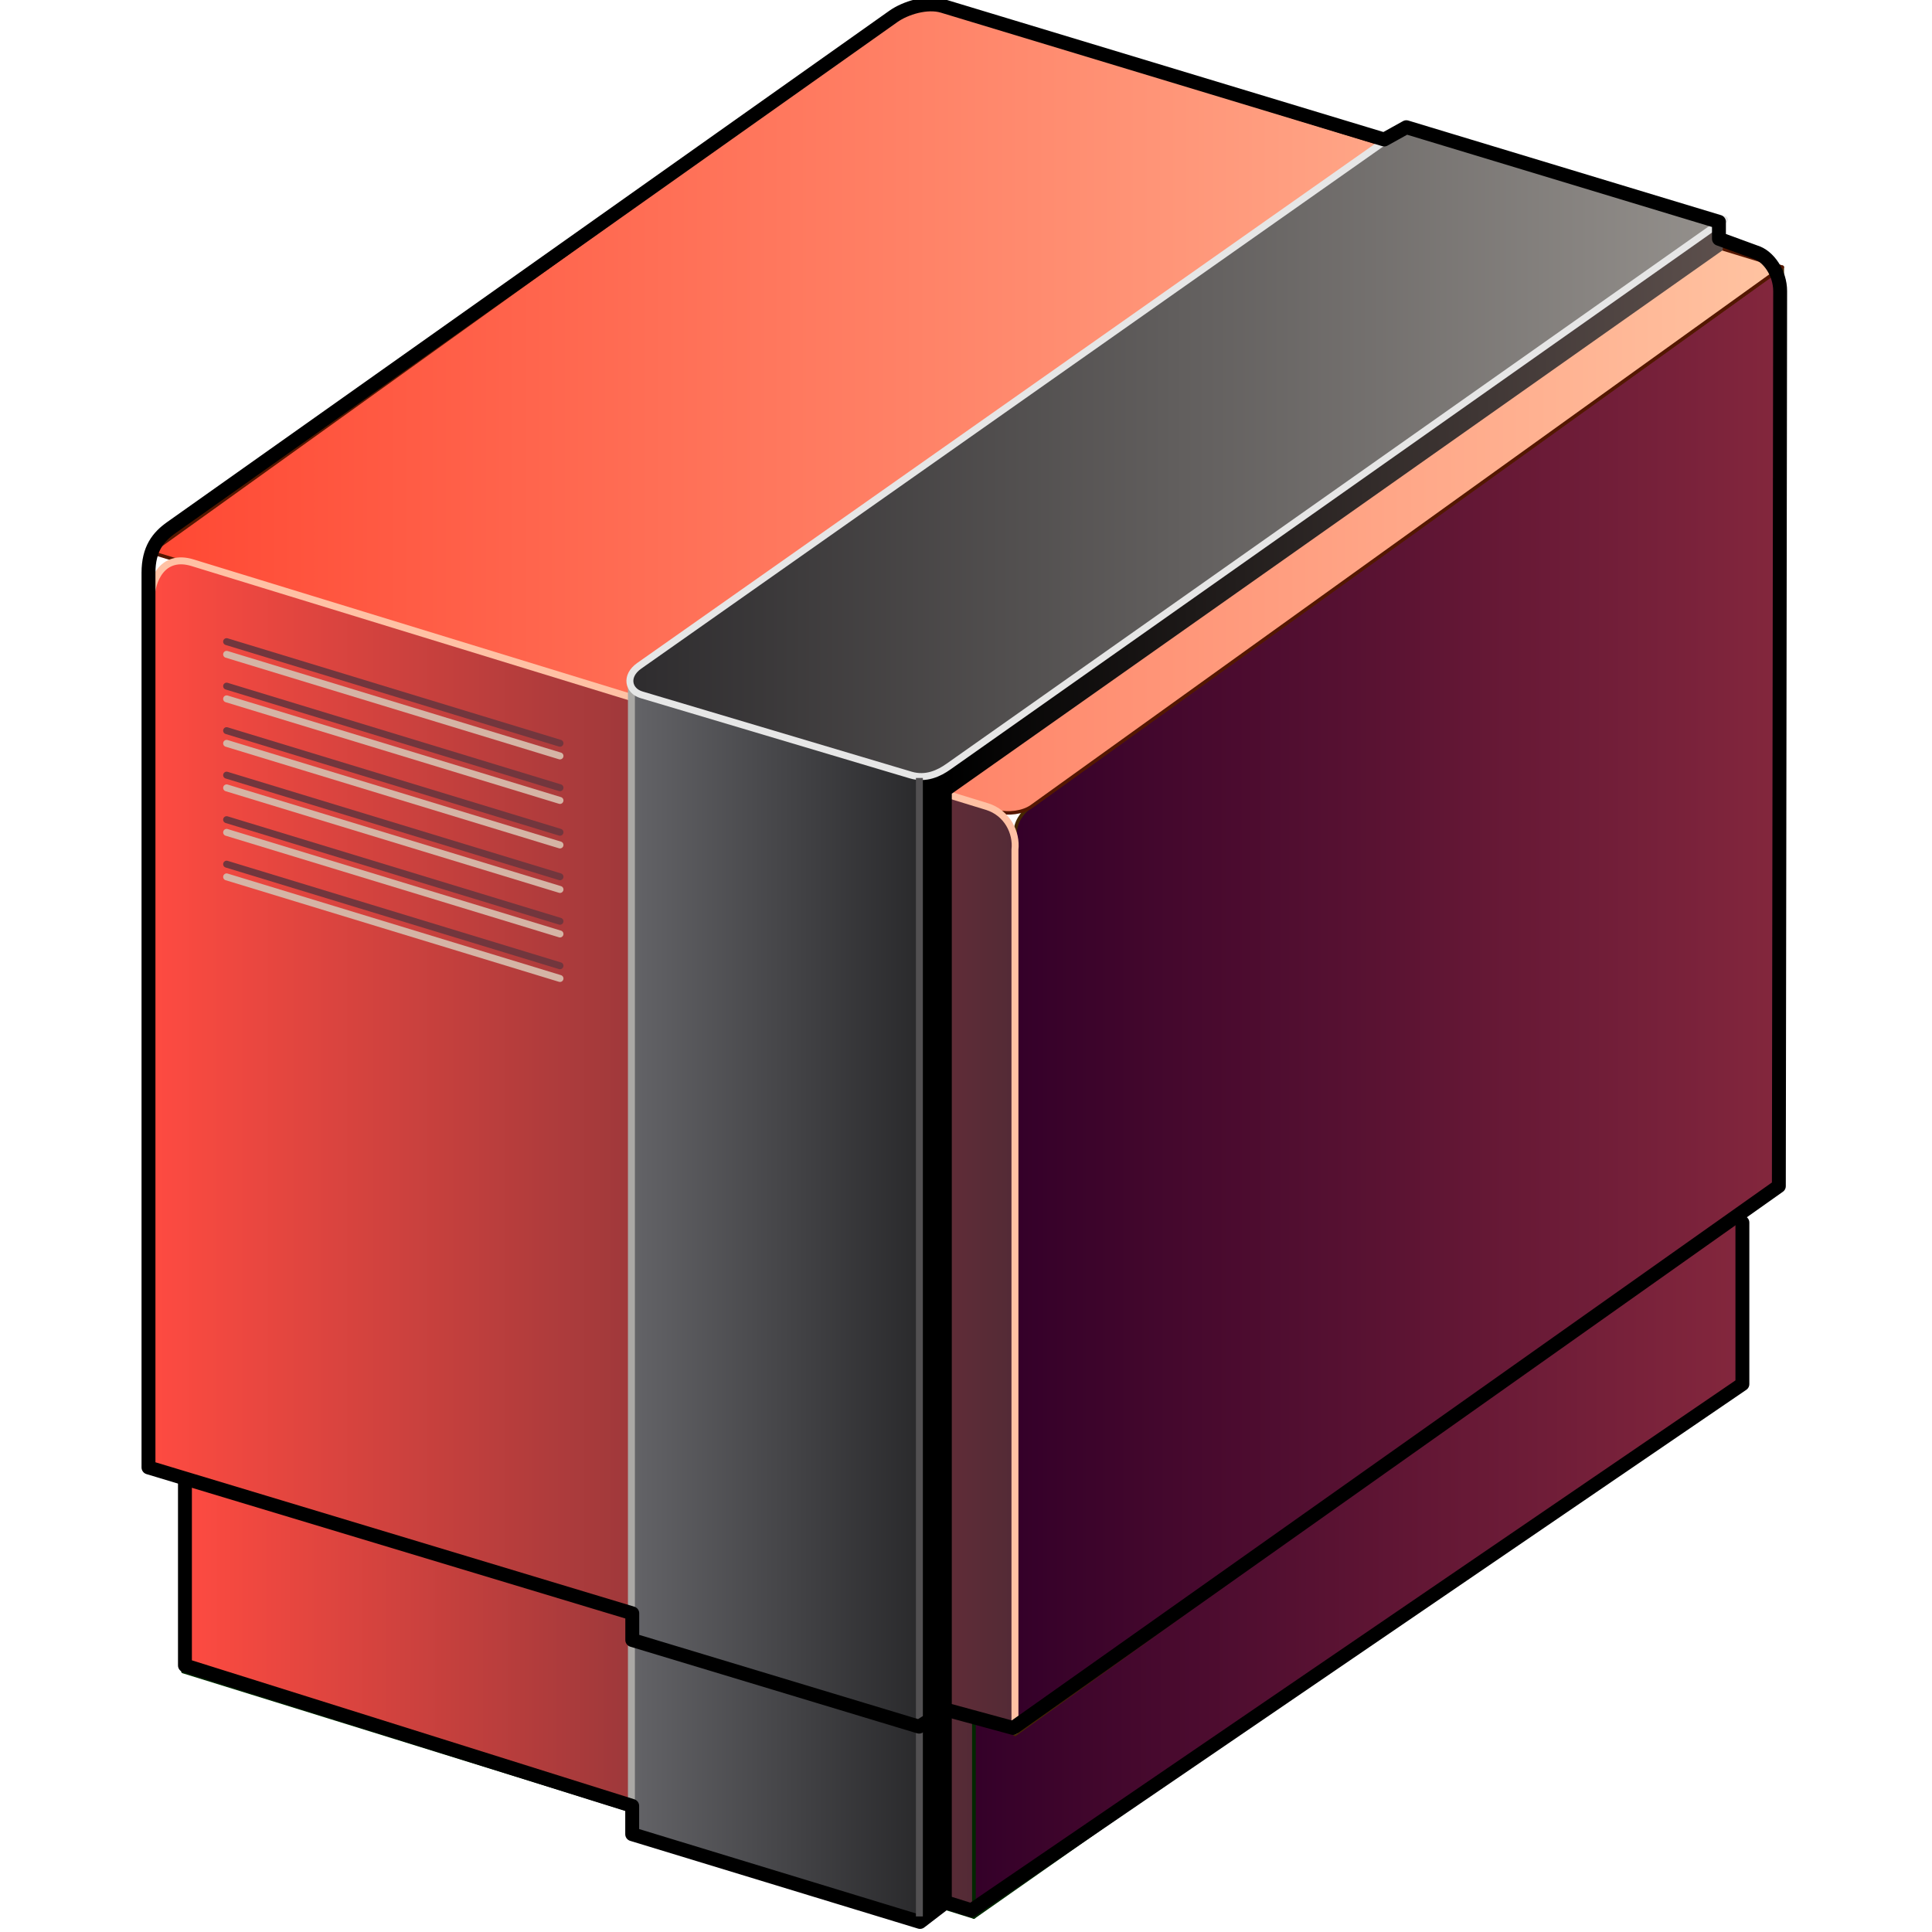 <?xml version="1.0" encoding="UTF-8" standalone="no"?>
<svg
   width="48px"
   height="48px"
   viewBox="0 0 48 48"
   version="1.1"
   id="svg2"
   sodipodi:docname="qube-SGICrimson.svg"
   inkscape:version="1.3.2 (091e20ef0f, 2023-11-25)"
   xmlns:inkscape="http://www.inkscape.org/namespaces/inkscape"
   xmlns:sodipodi="http://sodipodi.sourceforge.net/DTD/sodipodi-0.dtd"
   xmlns:xlink="http://www.w3.org/1999/xlink"
   xmlns="http://www.w3.org/2000/svg"
   xmlns:svg="http://www.w3.org/2000/svg"
   xmlns:rdf="http://www.w3.org/1999/02/22-rdf-syntax-ns#"
   xmlns:cc="http://creativecommons.org/ns#"
   xmlns:dc="http://purl.org/dc/elements/1.1/">
  <title
     id="AxonometricIcon">Silicon Graphics Crimson Qube</title>
  <sodipodi:namedview
     id="namedview"
     pagecolor="#ffffff"
     bordercolor="#000000"
     borderopacity="0.25"
     inkscape:showpageshadow="2"
     inkscape:pageopacity="0.0"
     inkscape:pagecheckerboard="0"
     inkscape:deskcolor="#d1d1d1"
     showguides="true"
     inkscape:zoom="8.0000001"
     inkscape:cx="14.6875"
     inkscape:cy="28.8125"
     inkscape:window-width="1440"
     inkscape:window-height="843"
     inkscape:window-x="0"
     inkscape:window-y="33"
     inkscape:window-maximized="1"
     inkscape:current-layer="layer1" />
  <defs
     id="defs1">
    <linearGradient
       inkscape:collect="always"
       xlink:href="#linearGradient34659"
       id="linearGradient36287"
       gradientUnits="userSpaceOnUse"
       gradientTransform="matrix(1.83,0,0,1.83,-3134.649,-467.02)"
       x1="2138.462"
       y1="627.612"
       x2="2381.642"
       y2="627.612" />
    <linearGradient
       id="linearGradient34659">
      <stop
         style="stop-color:#340029;stop-opacity:1;"
         offset="0"
         id="stop34661" />
      <stop
         style="stop-color:#84273d;stop-opacity:1;"
         offset="1"
         id="stop34663" />
    </linearGradient>
    <linearGradient
       inkscape:collect="always"
       xlink:href="#linearGradient34659"
       id="linearGradient36284"
       gradientUnits="userSpaceOnUse"
       gradientTransform="matrix(1.83,0,0,1.83,-3134.649,-467.02)"
       x1="2151.406"
       y1="455.024"
       x2="2394.834"
       y2="455.024" />
    <linearGradient
       inkscape:collect="always"
       xlink:href="#linearGradient34667"
       id="linearGradient36281"
       gradientUnits="userSpaceOnUse"
       gradientTransform="matrix(1.83,0,0,1.83,-3134.649,-467.02)"
       x1="1879.494"
       y1="269.104"
       x2="2394.834"
       y2="269.104" />
    <linearGradient
       id="linearGradient34667">
      <stop
         style="stop-color:#ff4833;stop-opacity:1;"
         offset="0"
         id="stop34669" />
      <stop
         style="stop-color:#ffc4a2;stop-opacity:1;"
         offset="1"
         id="stop34671" />
    </linearGradient>
    <linearGradient
       inkscape:collect="always"
       xlink:href="#linearGradient34651"
       id="linearGradient36278"
       gradientUnits="userSpaceOnUse"
       gradientTransform="matrix(1.83,0,0,1.83,-3134.649,-467.02)"
       x1="1879.62"
       y1="499.696"
       x2="2153.406"
       y2="499.696" />
    <linearGradient
       id="linearGradient34651">
      <stop
         style="stop-color:#ff4b41;stop-opacity:1;"
         offset="0"
         id="stop34653" />
      <stop
         style="stop-color:#522a36;stop-opacity:1;"
         offset="1"
         id="stop34655" />
    </linearGradient>
    <linearGradient
       inkscape:collect="always"
       xlink:href="#linearGradient34651"
       id="linearGradient36275"
       gradientUnits="userSpaceOnUse"
       gradientTransform="matrix(1.83,0,0,1.83,-3134.649,-467.02)"
       x1="1889.62"
       y1="673.5"
       x2="2140.462"
       y2="673.5" />
    <linearGradient
       inkscape:collect="always"
       xlink:href="#linearGradient34639"
       id="linearGradient36272"
       gradientUnits="userSpaceOnUse"
       gradientTransform="matrix(1.83,0,0,1.83,-3134.649,-467.02)"
       x1="2030.73"
       y1="520.182"
       x2="2132.434"
       y2="520.182" />
    <linearGradient
       id="linearGradient34639">
      <stop
         style="stop-color:#646468;stop-opacity:1;"
         offset="0"
         id="stop34641" />
      <stop
         style="stop-color:#232325;stop-opacity:1;"
         offset="1"
         id="stop34643" />
    </linearGradient>
    <linearGradient
       inkscape:collect="always"
       xlink:href="#linearGradient34683"
       id="linearGradient36268"
       gradientUnits="userSpaceOnUse"
       gradientTransform="matrix(1.83,0,0,1.83,-3134.649,-467.02)"
       x1="2130.881"
       y1="300.164"
       x2="2375.626"
       y2="300.164" />
    <linearGradient
       id="linearGradient34683">
      <stop
         style="stop-color:#000000;stop-opacity:1;"
         offset="0"
         id="stop34685" />
      <stop
         style="stop-color:#5d504d;stop-opacity:1;"
         offset="1"
         id="stop34687" />
    </linearGradient>
    <linearGradient
       inkscape:collect="always"
       xlink:href="#linearGradient34631"
       id="linearGradient36265"
       gradientUnits="userSpaceOnUse"
       gradientTransform="matrix(1.83,0,0,1.83,-3134.649,-467.02)"
       x1="2030.73"
       y1="280.497"
       x2="2376.626"
       y2="280.497" />
    <linearGradient
       id="linearGradient34631">
      <stop
         style="stop-color:#2e2c2e;stop-opacity:1;"
         offset="0"
         id="stop34633" />
      <stop
         style="stop-color:#95918d;stop-opacity:1;"
         offset="1"
         id="stop34635" />
    </linearGradient>
  </defs>
  <g
     id="layer1"
     inkscape:label="Layer 1"
     inkscape:groupmode="layer"
     transform="matrix(0.332,0,0,0.332,-92.249,-152.875)">
    <g
       transform="matrix(0.13,0,0,0.13,249.378,487.819)"
       id="g36293">
      <path
         style="color:#000000;display:inline;overflow:visible;visibility:visible;fill:url(#linearGradient36287);fill-opacity:1;fill-rule:nonzero;stroke:#002700;stroke-width:2;stroke-linecap:round;stroke-linejoin:round;stroke-miterlimit:4;stroke-dashoffset:0;stroke-opacity:1;marker:none;enable-background:accumulate"
         d="m 1220.913,469.941 -441.258,309.271 v 113.916 L 1220.913,583.856 Z"
         id="path34625"
         inkscape:connector-curvature="0"
         sodipodi:nodetypes="ccccc" />
      <path
         style="color:#000000;display:inline;overflow:visible;visibility:visible;fill:url(#linearGradient36284);fill-opacity:1;fill-rule:nonzero;stroke:#452700;stroke-width:2;stroke-linecap:round;stroke-linejoin:round;stroke-miterlimit:4;stroke-dashoffset:0;stroke-opacity:1;marker:none;enable-background:accumulate"
         d="M 1245.048,-56.618 811.456,254.399 c -4.252,3.479 -8.118,8.328 -8.118,16.098 V 788.002 L 1245.048,471.186 Z"
         id="path34507"
         inkscape:connector-curvature="0"
         sodipodi:nodetypes="cccccc" />
      <path
         sodipodi:nodetypes="cssccc"
         inkscape:connector-curvature="0"
         id="path34509"
         d="M 1245.048,-56.618 812.905,253.839 c -4.924,3.538 -13.698,4.632 -19.425,2.88 L 305.854,107.52 747.565,-209.296 Z"
         style="color:#000000;display:inline;overflow:visible;visibility:visible;fill:url(#linearGradient36281);fill-opacity:1;fill-rule:nonzero;stroke:#541700;stroke-width:2;stroke-linecap:round;stroke-linejoin:round;stroke-miterlimit:4;stroke-dashoffset:0;stroke-opacity:1;marker:none;enable-background:accumulate" />
      <path
         style="color:#000000;display:inline;overflow:visible;visibility:visible;fill:url(#linearGradient36278);fill-opacity:1;fill-rule:nonzero;stroke:#ffc1a4;stroke-width:4;stroke-linecap:round;stroke-linejoin:round;stroke-miterlimit:4;stroke-dasharray:none;stroke-dashoffset:0;stroke-opacity:1;marker:none;enable-background:accumulate"
         d="m 306.086,134.728 c 0,-10.604 6.273,-26.627 23.883,-21.172 l 457.186,140.313 c 11.862,3.641 17.242,15.188 16.182,24.732 V 786.002 L 306.086,634.689 Z"
         id="path34615"
         inkscape:connector-curvature="0"
         sodipodi:nodetypes="ssscccs" />
      <path
         sodipodi:nodetypes="ccccc"
         inkscape:connector-curvature="0"
         id="path34619"
         d="m 324.381,637.895 455.274,141.317 v 113.916 L 324.381,751.811 Z"
         style="color:#000000;display:inline;overflow:visible;visibility:visible;fill:url(#linearGradient36275);fill-opacity:1;fill-rule:nonzero;stroke:#002700;stroke-width:2;stroke-linecap:round;stroke-linejoin:round;stroke-miterlimit:4;stroke-dashoffset:0;stroke-opacity:1;marker:none;enable-background:accumulate" />
      <path
         sodipodi:nodetypes="ccccc"
         inkscape:connector-curvature="0"
         id="path34621"
         d="m 582.552,182.614 168.645,53.59 v 660.281 L 582.552,844.646 Z"
         style="color:#000000;display:inline;overflow:visible;visibility:visible;fill:url(#linearGradient36272);fill-opacity:1;fill-rule:nonzero;stroke:#aaa8a5;stroke-width:4;stroke-linecap:round;stroke-linejoin:round;stroke-miterlimit:4;stroke-dasharray:none;stroke-dashoffset:0;stroke-opacity:1;marker:none;enable-background:accumulate" />
      <path
         inkscape:connector-curvature="0"
         id="path34627"
         d="M 325.543,643.318 V 748.29 L 583,829.148 v 16.295 l 165.68,50.511 14.813,-11.351 14.813,4.649 443.768,-302.919 v -92.975"
         style="color:#000000;display:inline;overflow:visible;visibility:visible;fill:none;stroke:#000000;stroke-width:8;stroke-linecap:round;stroke-linejoin:round;stroke-miterlimit:4;stroke-dasharray:none;stroke-dashoffset:0;stroke-opacity:1;marker:none;enable-background:accumulate"
         sodipodi:nodetypes="ccccccccc" />
      <path
         id="path34629"
         d="M 1211.734,-84.027 766.975,229.539 v -0.458 l -16.981,7.149 v 656.271 l 16.981,-9.379 V 246.466 L 1210.705,-66.356 Z"
         style="color:#000000;display:inline;overflow:visible;visibility:visible;fill:url(#linearGradient36268);fill-opacity:1;fill-rule:nonzero;stroke:none;stroke-width:2;marker:none;enable-background:accumulate"
         inkscape:connector-curvature="0"
         sodipodi:nodetypes="ccccccccc" />
      <path
         style="color:#000000;display:inline;overflow:visible;visibility:visible;fill:url(#linearGradient36265);fill-opacity:1;fill-rule:nonzero;stroke:#e6e6e6;stroke-width:4;stroke-linecap:round;stroke-linejoin:round;stroke-miterlimit:4;stroke-dasharray:none;stroke-dashoffset:0;stroke-opacity:1;marker:none;enable-background:accumulate"
         d="m 587.049,172.867 c -8.339,5.868 -6.245,14.438 1.255,16.673 l 155.047,46.201 c 8.886,2.648 16.418,-1.12 21.617,-4.785 L 1211.735,-84.013 1029.318,-138.353 Z"
         id="path34623"
         inkscape:connector-curvature="0"
         sodipodi:nodetypes="ssssccs" />
      <path
         inkscape:connector-curvature="0"
         id="path34718"
         d="M 748.322,237.423 V 892.782"
         style="color:#000000;display:inline;overflow:visible;visibility:visible;fill:none;stroke:#525052;stroke-width:4;stroke-opacity:1;marker:none;enable-background:accumulate"
         sodipodi:nodetypes="cc" />
      <path
         sodipodi:nodetypes="cc"
         inkscape:connector-curvature="0"
         id="path34720"
         d="m 349.53,158.949 191.9,58.484"
         style="color:#000000;display:inline;overflow:visible;visibility:visible;fill:none;stroke:#72363d;stroke-width:4;stroke-linecap:round;stroke-linejoin:round;stroke-miterlimit:4;stroke-dasharray:none;stroke-dashoffset:0;stroke-opacity:1;marker:none;enable-background:accumulate" />
      <path
         sodipodi:nodetypes="scccccccssccccssss"
         inkscape:connector-curvature="0"
         id="path34617"
         d="m 304.553,119.369 v 514.952 l 278.493,83.977 v 15.371 l 165.088,49.862 15.554,-9.747 38.605,10.497 440.77,-311.916 0.75,-515.153 c 0.018,-10.497 -6.752,-20.184 -14.242,-22.453 l -20.989,-7.685 v -9.785 l -179.957,-54.463 -12.743,7.076 -254.066,-76.854 c -9.076,-2.745 -21.509,1.059 -28.485,5.998 L 317.597,93.398 c -7.443,5.27 -13.043,12.186 -13.043,25.971 z"
         style="color:#000000;display:inline;overflow:visible;visibility:visible;fill:none;stroke:#000000;stroke-width:8;stroke-linecap:round;stroke-linejoin:round;stroke-miterlimit:4;stroke-dasharray:none;stroke-dashoffset:0;stroke-opacity:1;marker:none;enable-background:accumulate" />
      <path
         style="color:#000000;display:inline;overflow:visible;visibility:visible;fill:none;stroke:#d5b4a5;stroke-width:4;stroke-linecap:round;stroke-linejoin:round;stroke-miterlimit:4;stroke-dasharray:none;stroke-dashoffset:0;stroke-opacity:1;marker:none;enable-background:accumulate"
         d="m 349.53,166.269 191.9,58.484"
         id="path34722"
         inkscape:connector-curvature="0"
         sodipodi:nodetypes="cc" />
      <path
         style="color:#000000;display:inline;overflow:visible;visibility:visible;fill:none;stroke:#72363d;stroke-width:4;stroke-linecap:round;stroke-linejoin:round;stroke-miterlimit:4;stroke-dasharray:none;stroke-dashoffset:0;stroke-opacity:1;marker:none;enable-background:accumulate"
         d="m 349.53,184.569 191.9,58.484"
         id="path34724"
         inkscape:connector-curvature="0"
         sodipodi:nodetypes="cc" />
      <path
         sodipodi:nodetypes="cc"
         inkscape:connector-curvature="0"
         id="path34726"
         d="m 349.53,191.889 191.9,58.484"
         style="color:#000000;display:inline;overflow:visible;visibility:visible;fill:none;stroke:#d5b4a5;stroke-width:4;stroke-linecap:round;stroke-linejoin:round;stroke-miterlimit:4;stroke-dasharray:none;stroke-dashoffset:0;stroke-opacity:1;marker:none;enable-background:accumulate" />
      <path
         sodipodi:nodetypes="cc"
         inkscape:connector-curvature="0"
         id="path34728"
         d="m 349.53,210.19 191.9,58.484"
         style="color:#000000;display:inline;overflow:visible;visibility:visible;fill:none;stroke:#72363d;stroke-width:4;stroke-linecap:round;stroke-linejoin:round;stroke-miterlimit:4;stroke-dasharray:none;stroke-dashoffset:0;stroke-opacity:1;marker:none;enable-background:accumulate" />
      <path
         style="color:#000000;display:inline;overflow:visible;visibility:visible;fill:none;stroke:#d5b4a5;stroke-width:4;stroke-linecap:round;stroke-linejoin:round;stroke-miterlimit:4;stroke-dasharray:none;stroke-dashoffset:0;stroke-opacity:1;marker:none;enable-background:accumulate"
         d="m 349.53,217.51 191.9,58.484"
         id="path34730"
         inkscape:connector-curvature="0"
         sodipodi:nodetypes="cc" />
      <path
         style="color:#000000;display:inline;overflow:visible;visibility:visible;fill:none;stroke:#72363d;stroke-width:4;stroke-linecap:round;stroke-linejoin:round;stroke-miterlimit:4;stroke-dasharray:none;stroke-dashoffset:0;stroke-opacity:1;marker:none;enable-background:accumulate"
         d="m 349.53,235.81 191.9,58.484"
         id="path34732"
         inkscape:connector-curvature="0"
         sodipodi:nodetypes="cc" />
      <path
         sodipodi:nodetypes="cc"
         inkscape:connector-curvature="0"
         id="path34734"
         d="M 349.53,243.13 541.43,301.615"
         style="color:#000000;display:inline;overflow:visible;visibility:visible;fill:none;stroke:#d5b4a5;stroke-width:4;stroke-linecap:round;stroke-linejoin:round;stroke-miterlimit:4;stroke-dasharray:none;stroke-dashoffset:0;stroke-opacity:1;marker:none;enable-background:accumulate" />
      <path
         sodipodi:nodetypes="cc"
         inkscape:connector-curvature="0"
         id="path34736"
         d="m 349.53,261.431 191.9,58.484"
         style="color:#000000;display:inline;overflow:visible;visibility:visible;fill:none;stroke:#72363d;stroke-width:4;stroke-linecap:round;stroke-linejoin:round;stroke-miterlimit:4;stroke-dasharray:none;stroke-dashoffset:0;stroke-opacity:1;marker:none;enable-background:accumulate" />
      <path
         style="color:#000000;display:inline;overflow:visible;visibility:visible;fill:none;stroke:#d5b4a5;stroke-width:4;stroke-linecap:round;stroke-linejoin:round;stroke-miterlimit:4;stroke-dasharray:none;stroke-dashoffset:0;stroke-opacity:1;marker:none;enable-background:accumulate"
         d="m 349.53,268.751 191.9,58.484"
         id="path34738"
         inkscape:connector-curvature="0"
         sodipodi:nodetypes="cc" />
      <path
         style="color:#000000;display:inline;overflow:visible;visibility:visible;fill:none;stroke:#72363d;stroke-width:4;stroke-linecap:round;stroke-linejoin:round;stroke-miterlimit:4;stroke-dasharray:none;stroke-dashoffset:0;stroke-opacity:1;marker:none;enable-background:accumulate"
         d="m 349.53,287.051 191.9,58.484"
         id="path34740"
         inkscape:connector-curvature="0"
         sodipodi:nodetypes="cc" />
      <path
         sodipodi:nodetypes="cc"
         inkscape:connector-curvature="0"
         id="path34742"
         d="m 349.53,294.371 191.9,58.484"
         style="color:#000000;display:inline;overflow:visible;visibility:visible;fill:none;stroke:#d5b4a5;stroke-width:4;stroke-linecap:round;stroke-linejoin:round;stroke-miterlimit:4;stroke-dasharray:none;stroke-dashoffset:0;stroke-opacity:1;marker:none;enable-background:accumulate" />
    </g>
  </g>
</svg>
